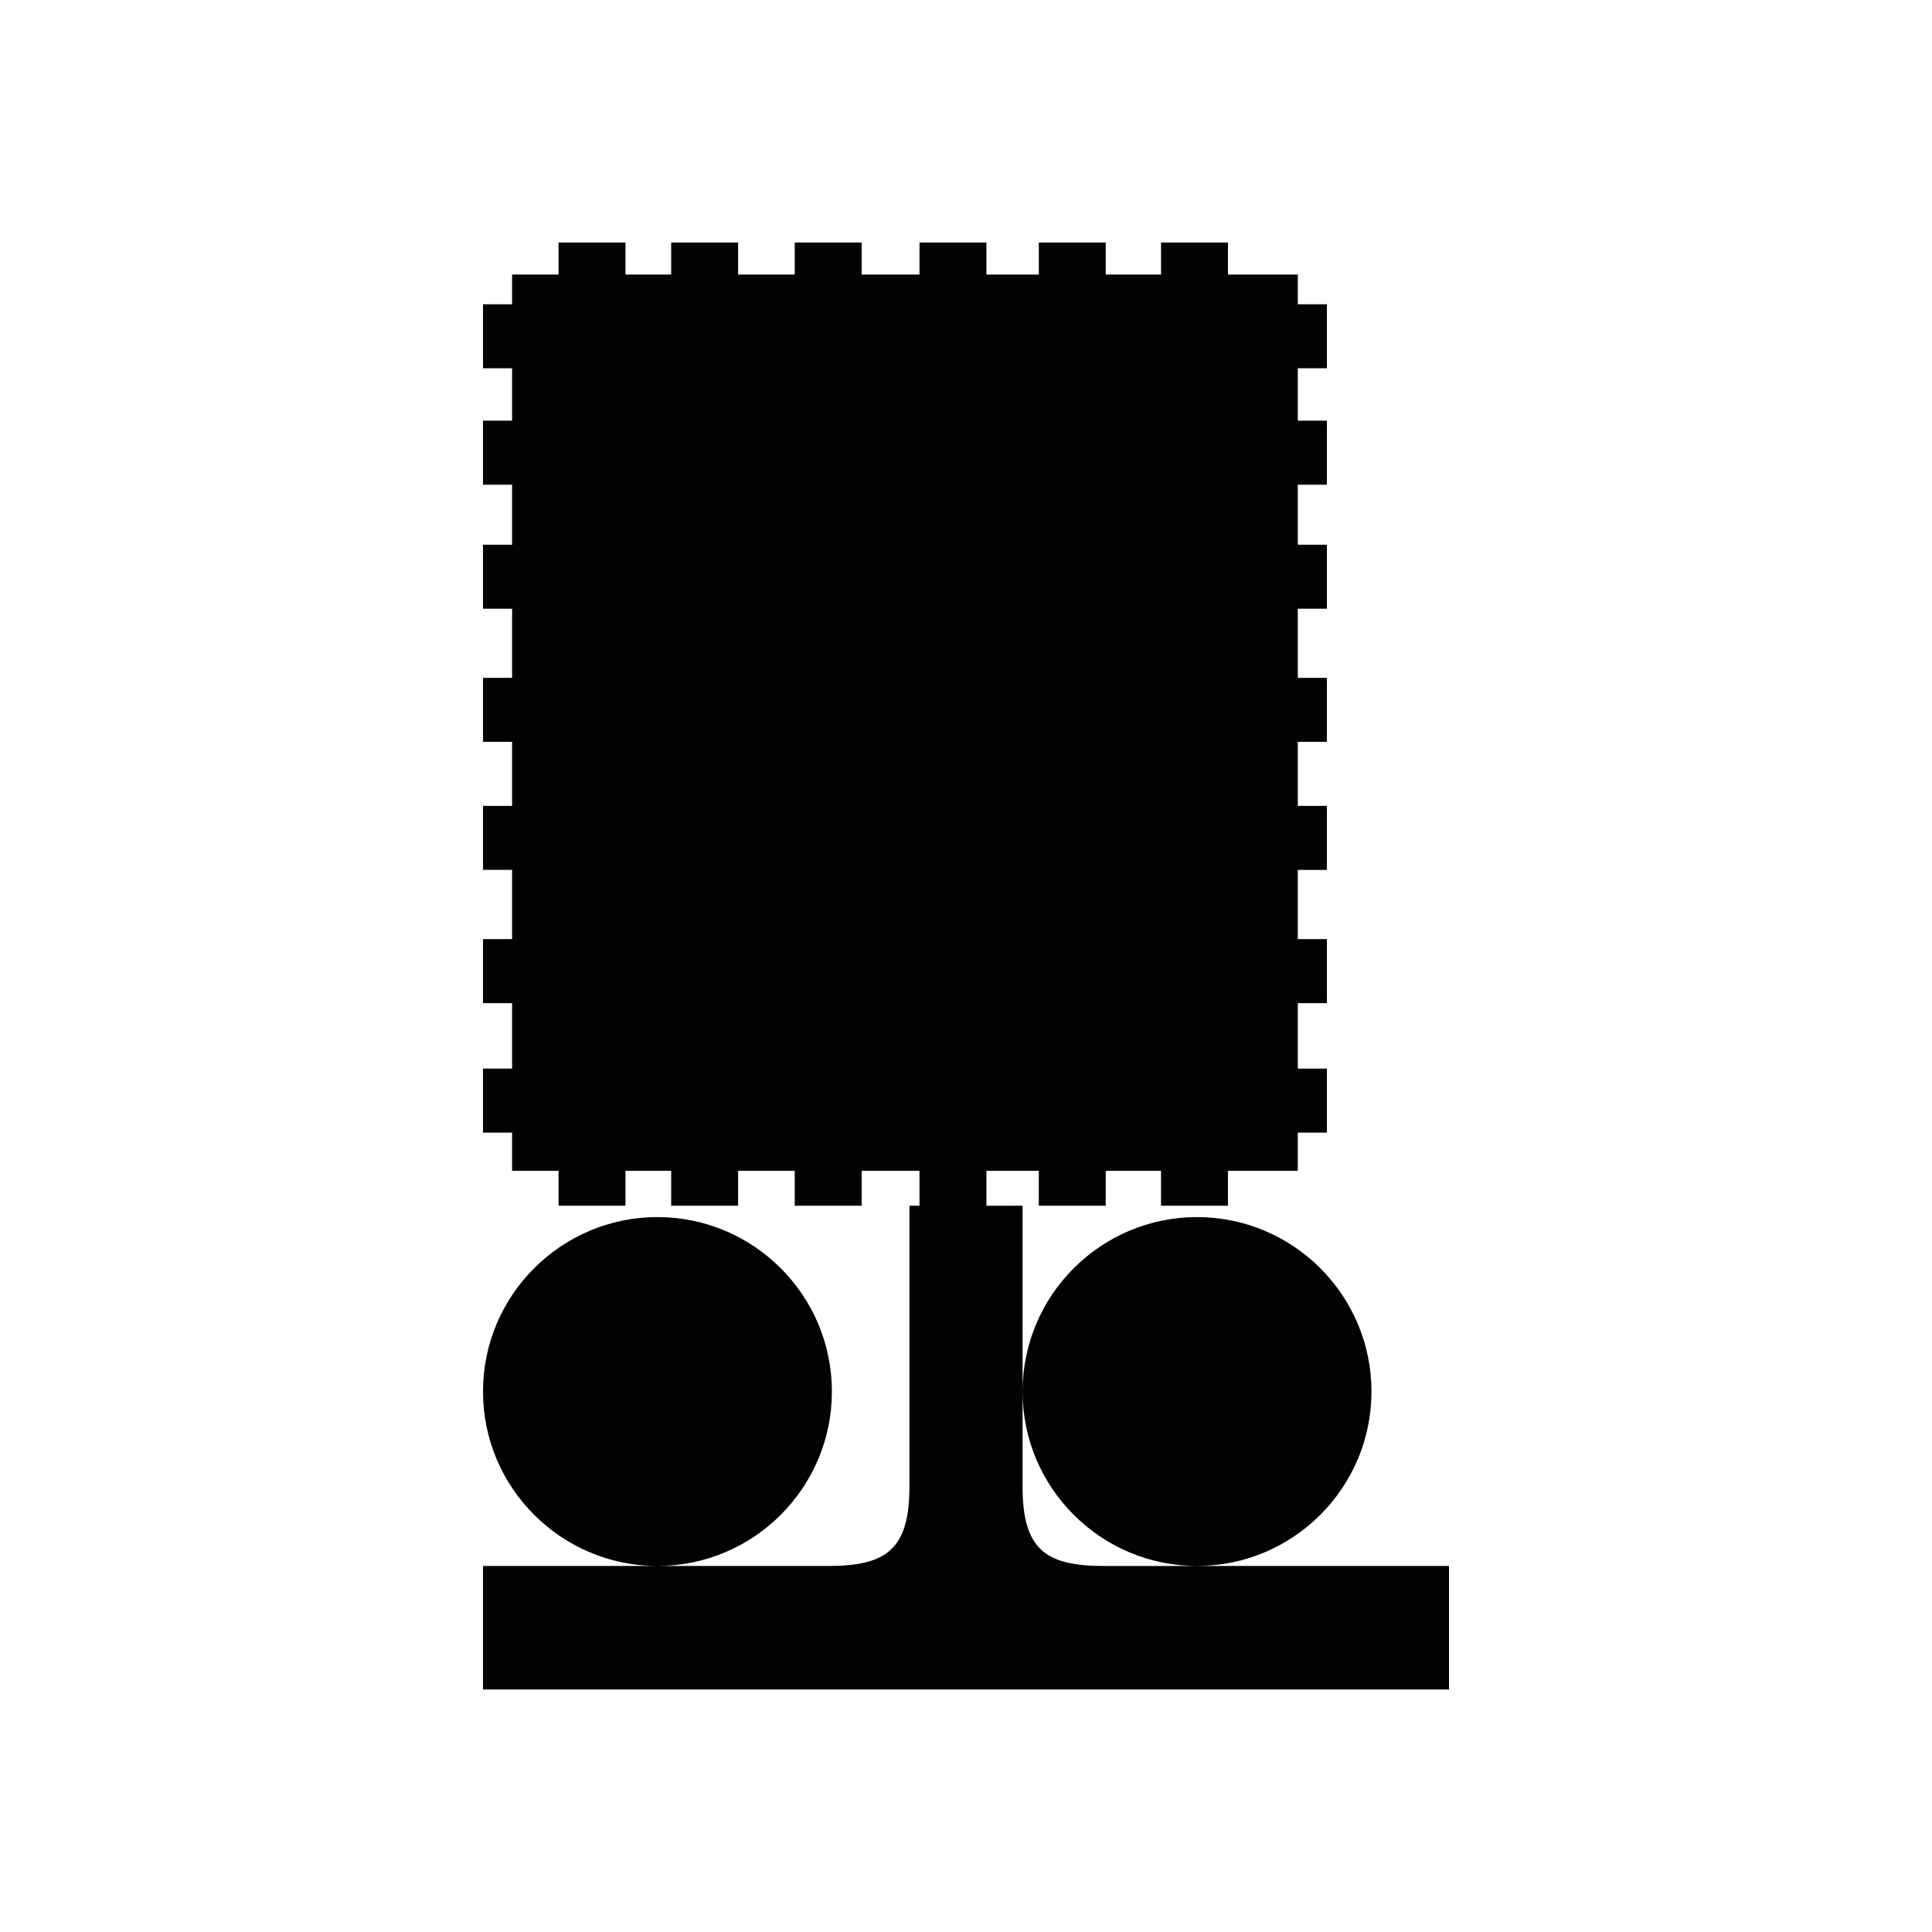 <?xml version="1.0" encoding="utf-8"?>
<!-- Generator: Adobe Illustrator 16.0.0, SVG Export Plug-In . SVG Version: 6.00 Build 0)  -->
<!DOCTYPE svg PUBLIC "-//W3C//DTD SVG 1.1//EN" "http://www.w3.org/Graphics/SVG/1.1/DTD/svg11.dtd">
<svg version="1.1" id="Calque_1" xmlns="http://www.w3.org/2000/svg" xmlns:xlink="http://www.w3.org/1999/xlink" x="0px" y="0px"
	 width="1190.551px" height="1190.551px" viewBox="0 0 1190.551 1190.551" enable-background="new 0 0 1190.551 1190.551"
	 xml:space="preserve">
<path fill="#010202" d="M737.711,964.997c59.238-0.042,107.424-48.252,107.424-107.499c0-59.275-48.227-107.5-107.5-107.5
	c-59.25,0-107.457,48.184-107.498,107.423V743.01h-22.275v-21.52h32.279v21.52h41.244v-21.52h34.07v21.52h41.244v-21.52h43.039
	v-23.536h17.93v-39.451h-17.93v-40.348h17.93v-39.451h-17.93v-42.652h17.93v-39.45h-17.93V457.15h17.93V417.7h-17.93v-42.589h17.93
	v-39.453h-17.93v-36.985h17.93v-39.451h-17.93v-32.276h17.93v-39.453h-17.93v-18.318h-43.039v-19.724h-41.244v19.724h-34.07v-19.724
	h-41.244v19.724h-32.279v-19.724h-41.245v19.724h-35.638v-19.724h-41.246v19.724h-34.886v-19.724h-41.243v19.724H385.44v-19.724
	h-41.244v19.724h-28.631v18.318h-17.93v39.453h17.93v32.275h-17.93v39.451h17.93v36.985h-17.93v39.453h17.93v42.588h-17.93v39.45
	h17.93V496.6h-17.93v39.45h17.93v42.652h-17.93v39.451h17.93v40.348h-17.93v39.451h17.93v23.536h28.631v21.52h41.244v-21.52h28.164
	v21.52h41.243v-21.52h34.886v21.52h41.246v-21.52h35.638v21.52h-6.205l0.001,173.09c0,38.5-14,48.897-50,48.897
	c-22.634,0-64.53,0-105.199,0c59.236-0.04,107.422-48.248,107.422-107.497c0-59.275-48.228-107.5-107.5-107.5
	c-59.275,0-107.5,48.225-107.5,107.5c0,59.248,48.183,107.457,107.423,107.499c-54.853,0-107.423,0-107.423,0v76.103h295.091h5.1
	h295.09v-76.103C892.916,964.997,804.815,964.997,737.711,964.997z M630.137,916.1v-58.523
	c0.041,59.211,48.207,107.38,107.422,107.422c-23.146,0-43.783,0-57.422,0C644.137,964.997,630.137,954.6,630.137,916.1z"/>
</svg>
